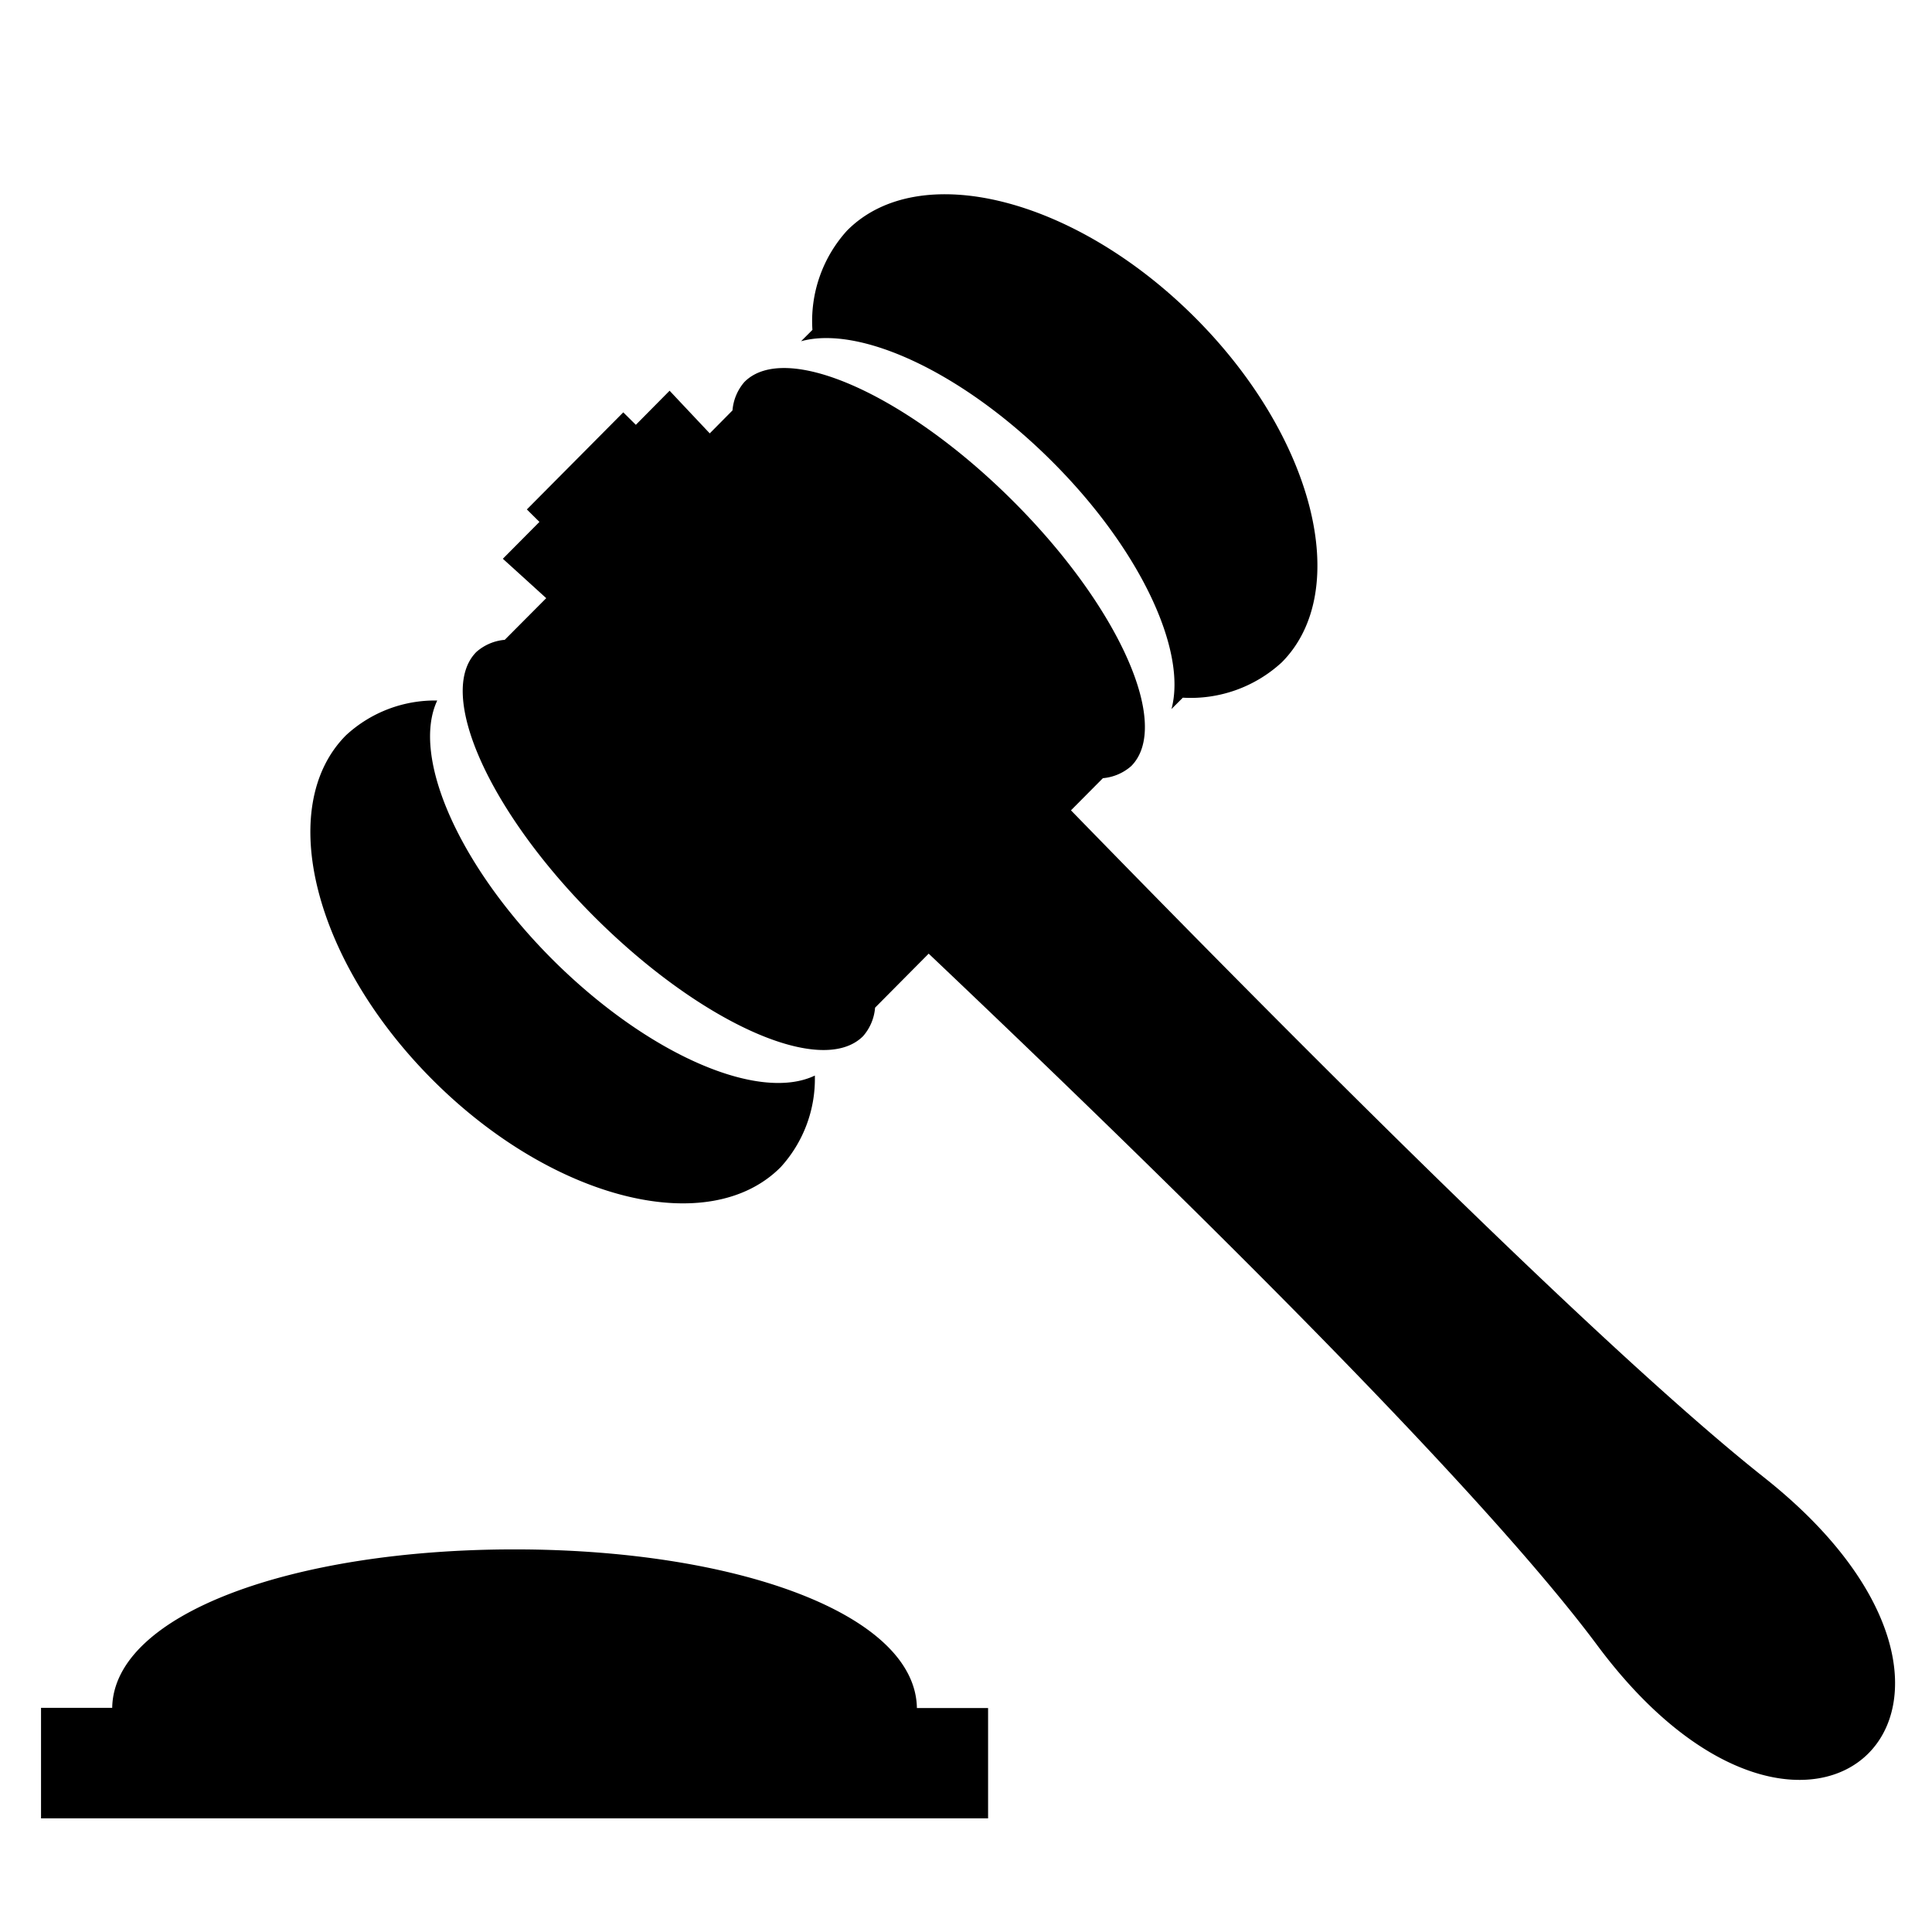 <svg xmlns="http://www.w3.org/2000/svg" width="51" height="51" viewBox="0 0 51 51">
  <defs>
    <style>
      .cls-1 {
        fill-rule: evenodd;
      }
    </style>
  </defs>
  <path id="judge" class="cls-1" d="M42.164,43.432c-3.1-4.166-10.923-11.878-17.649-18.258L23.1,26.6a1.3,1.3,0,0,1-.315.75c-1.076,1.084-4.234-.308-7.054-3.107S11.5,18.293,12.575,17.21a1.3,1.3,0,0,1,.749-0.32l1.095-1.1c-0.725-.66-1.145-1.04-1.145-1.04l0.966-.973-0.332-.329,2.545-2.563,0.332,0.329,0.891-.9s0.387,0.413,1.06,1.126l0.6-.606a1.3,1.3,0,0,1,.315-0.751c1.076-1.084,4.234.307,7.054,3.107s4.233,5.948,3.157,7.032a1.3,1.3,0,0,1-.748.32l-0.843.849C34.721,28.017,42.478,35.761,46.566,39,54.089,44.957,47.818,51.033,42.164,43.432ZM31.224,18.417l-0.3.3c0.416-1.543-.825-4.226-3.186-6.57s-5.052-3.565-6.592-3.139l0.3-.3a3.548,3.548,0,0,1,.915-2.622c1.884-1.9,5.981-.885,9.15,2.262s4.211,7.236,2.327,9.134A3.547,3.547,0,0,1,31.224,18.417ZM14.619,25.363c2.522,2.5,5.424,3.732,6.891,3.029a3.456,3.456,0,0,1-.9,2.416c-1.884,1.9-5.981.885-9.15-2.262S7.247,21.31,9.131,19.412a3.456,3.456,0,0,1,2.411-.92C10.849,19.965,12.1,22.858,14.619,25.363ZM13.583,40.9c5.843,0,10.581,1.7,10.621,4.188h1.879V48h-25V45.083H2.962C3,42.6,7.74,40.9,13.583,40.9Z"/>
</svg>
